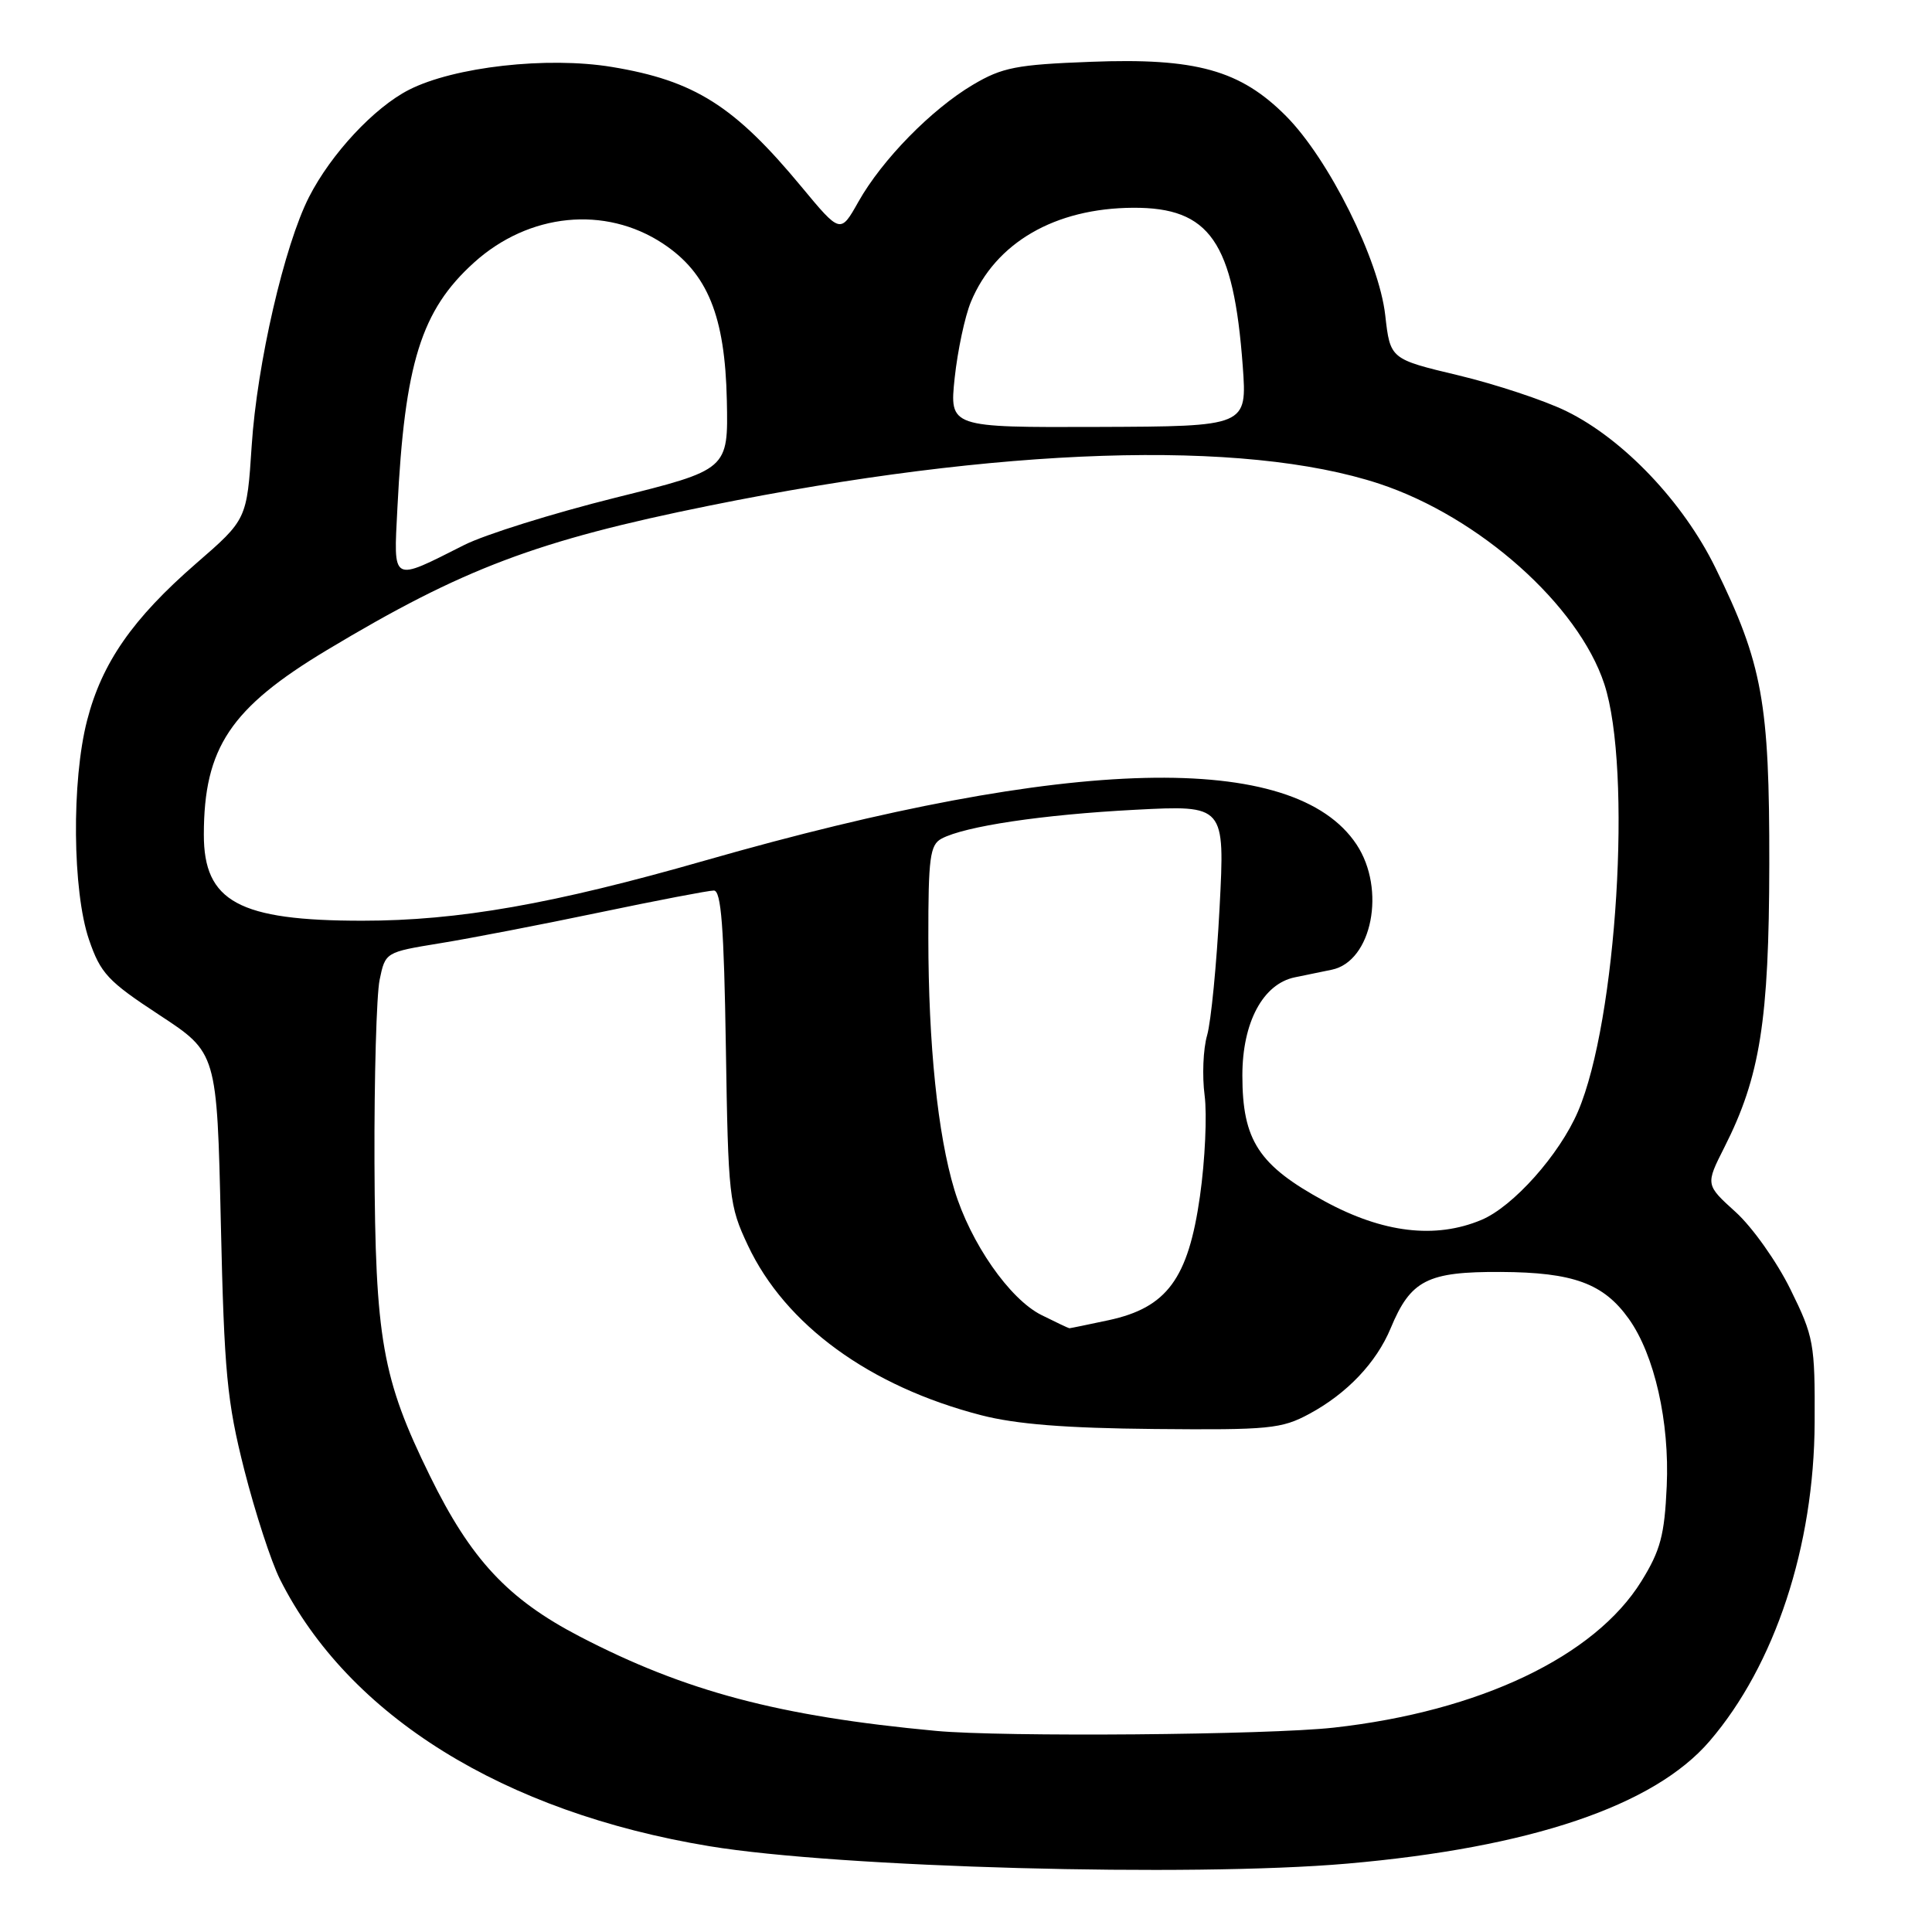 <?xml version="1.0" encoding="UTF-8" standalone="no"?>
<!DOCTYPE svg PUBLIC "-//W3C//DTD SVG 1.1//EN" "http://www.w3.org/Graphics/SVG/1.1/DTD/svg11.dtd" >
<svg xmlns="http://www.w3.org/2000/svg" xmlns:xlink="http://www.w3.org/1999/xlink" version="1.1" viewBox="0 0 256 256">
 <g >
 <path fill="currentColor"
d=" M 178.50 246.94 C 202.78 244.82 219.16 239.29 226.52 230.72 C 235.19 220.63 240.38 204.89 240.45 188.48 C 240.50 178.01 240.34 177.12 237.24 170.84 C 235.45 167.19 232.18 162.59 229.98 160.60 C 225.98 156.98 225.98 156.98 228.50 152.00 C 233.22 142.68 234.41 135.22 234.44 114.50 C 234.47 93.10 233.54 87.95 227.30 75.23 C 223.03 66.51 215.09 58.17 207.55 54.48 C 204.63 53.05 198.19 50.92 193.23 49.73 C 184.21 47.58 184.21 47.58 183.55 41.76 C 182.72 34.42 176.08 21.09 170.41 15.38 C 164.35 9.29 158.48 7.65 144.54 8.19 C 134.69 8.56 132.80 8.93 128.92 11.23 C 123.43 14.48 116.88 21.16 113.74 26.74 C 111.36 30.97 111.36 30.97 106.19 24.74 C 97.31 14.02 92.03 10.68 81.07 8.87 C 72.52 7.46 60.17 8.85 54.19 11.90 C 49.58 14.25 43.87 20.38 40.95 26.10 C 37.68 32.51 34.06 48.19 33.35 59.06 C 32.71 68.83 32.71 68.83 25.99 74.66 C 17.58 81.97 13.50 87.83 11.54 95.46 C 9.47 103.47 9.60 118.08 11.79 124.50 C 13.33 128.99 14.28 130.01 21.13 134.50 C 28.75 139.50 28.75 139.50 29.26 162.00 C 29.71 181.91 30.07 185.68 32.37 194.77 C 33.81 200.42 35.93 206.94 37.10 209.27 C 46.19 227.37 66.72 240.13 94.00 244.63 C 111.20 247.47 157.78 248.74 178.50 246.94 Z  M 124.00 229.35 C 103.20 227.41 90.79 224.11 76.81 216.84 C 67.29 211.89 62.38 206.62 56.96 195.55 C 50.63 182.65 49.72 177.44 49.62 154.00 C 49.58 142.72 49.89 131.85 50.30 129.84 C 51.06 126.17 51.07 126.17 58.28 124.99 C 62.25 124.35 71.76 122.51 79.41 120.91 C 87.06 119.31 93.89 118.00 94.59 118.00 C 95.56 118.00 95.93 122.82 96.18 138.75 C 96.49 158.64 96.61 159.73 99.09 165.00 C 104.05 175.56 115.25 183.71 130.00 187.52 C 134.64 188.72 141.22 189.24 153.00 189.35 C 168.16 189.49 169.82 189.33 173.50 187.34 C 178.49 184.65 182.38 180.55 184.27 176.00 C 186.92 169.62 189.12 168.49 198.86 168.54 C 208.48 168.59 212.48 170.06 215.83 174.76 C 219.23 179.53 221.24 188.41 220.85 196.93 C 220.56 203.41 220.02 205.44 217.50 209.51 C 211.32 219.50 196.05 226.77 176.73 228.92 C 168.05 229.89 132.82 230.18 124.00 229.35 Z  M 138.00 174.25 C 133.77 172.14 128.58 164.67 126.46 157.65 C 124.25 150.33 123.02 138.43 123.01 124.29 C 123.00 113.66 123.23 111.95 124.75 111.13 C 127.83 109.48 138.14 107.94 150.40 107.30 C 162.31 106.68 162.31 106.68 161.60 120.28 C 161.21 127.75 160.47 135.36 159.95 137.18 C 159.42 139.01 159.28 142.59 159.62 145.16 C 159.95 147.72 159.68 153.73 159.00 158.51 C 157.45 169.44 154.62 173.27 146.91 174.93 C 144.16 175.52 141.81 176.00 141.70 176.00 C 141.59 176.00 139.93 175.21 138.00 174.25 Z  M 175.52 159.17 C 166.78 154.42 164.62 151.12 164.62 142.50 C 164.62 135.47 167.35 130.37 171.57 129.50 C 172.90 129.23 175.12 128.77 176.48 128.49 C 181.80 127.38 183.68 117.83 179.75 111.90 C 171.49 99.43 141.86 100.15 93.50 114.00 C 73.27 119.80 60.74 122.00 48.01 122.00 C 31.66 122.00 27.00 119.47 27.01 110.58 C 27.02 99.09 30.54 93.81 43.35 86.12 C 61.33 75.33 71.11 71.63 94.00 67.00 C 132.52 59.21 164.75 58.16 182.77 64.10 C 196.01 68.48 209.14 80.17 212.58 90.64 C 216.29 101.97 214.24 135.27 209.09 147.28 C 206.64 153.00 200.50 159.89 196.28 161.65 C 190.19 164.20 183.24 163.37 175.52 159.17 Z  M 52.66 67.28 C 53.62 48.12 55.81 41.12 62.80 34.80 C 70.08 28.22 80.18 27.21 87.85 32.28 C 93.76 36.19 96.07 41.86 96.31 53.05 C 96.50 62.23 96.50 62.23 81.50 65.96 C 73.25 68.02 64.25 70.83 61.50 72.22 C 51.78 77.12 52.15 77.33 52.66 67.28 Z  M 126.50 50.07 C 126.89 46.46 127.85 41.92 128.65 40.00 C 131.91 32.15 139.77 27.59 150.14 27.53 C 160.31 27.48 163.45 32.02 164.67 48.50 C 165.25 56.50 165.25 56.50 145.53 56.57 C 125.81 56.64 125.81 56.64 126.50 50.07 Z "/>
</g>
</svg>